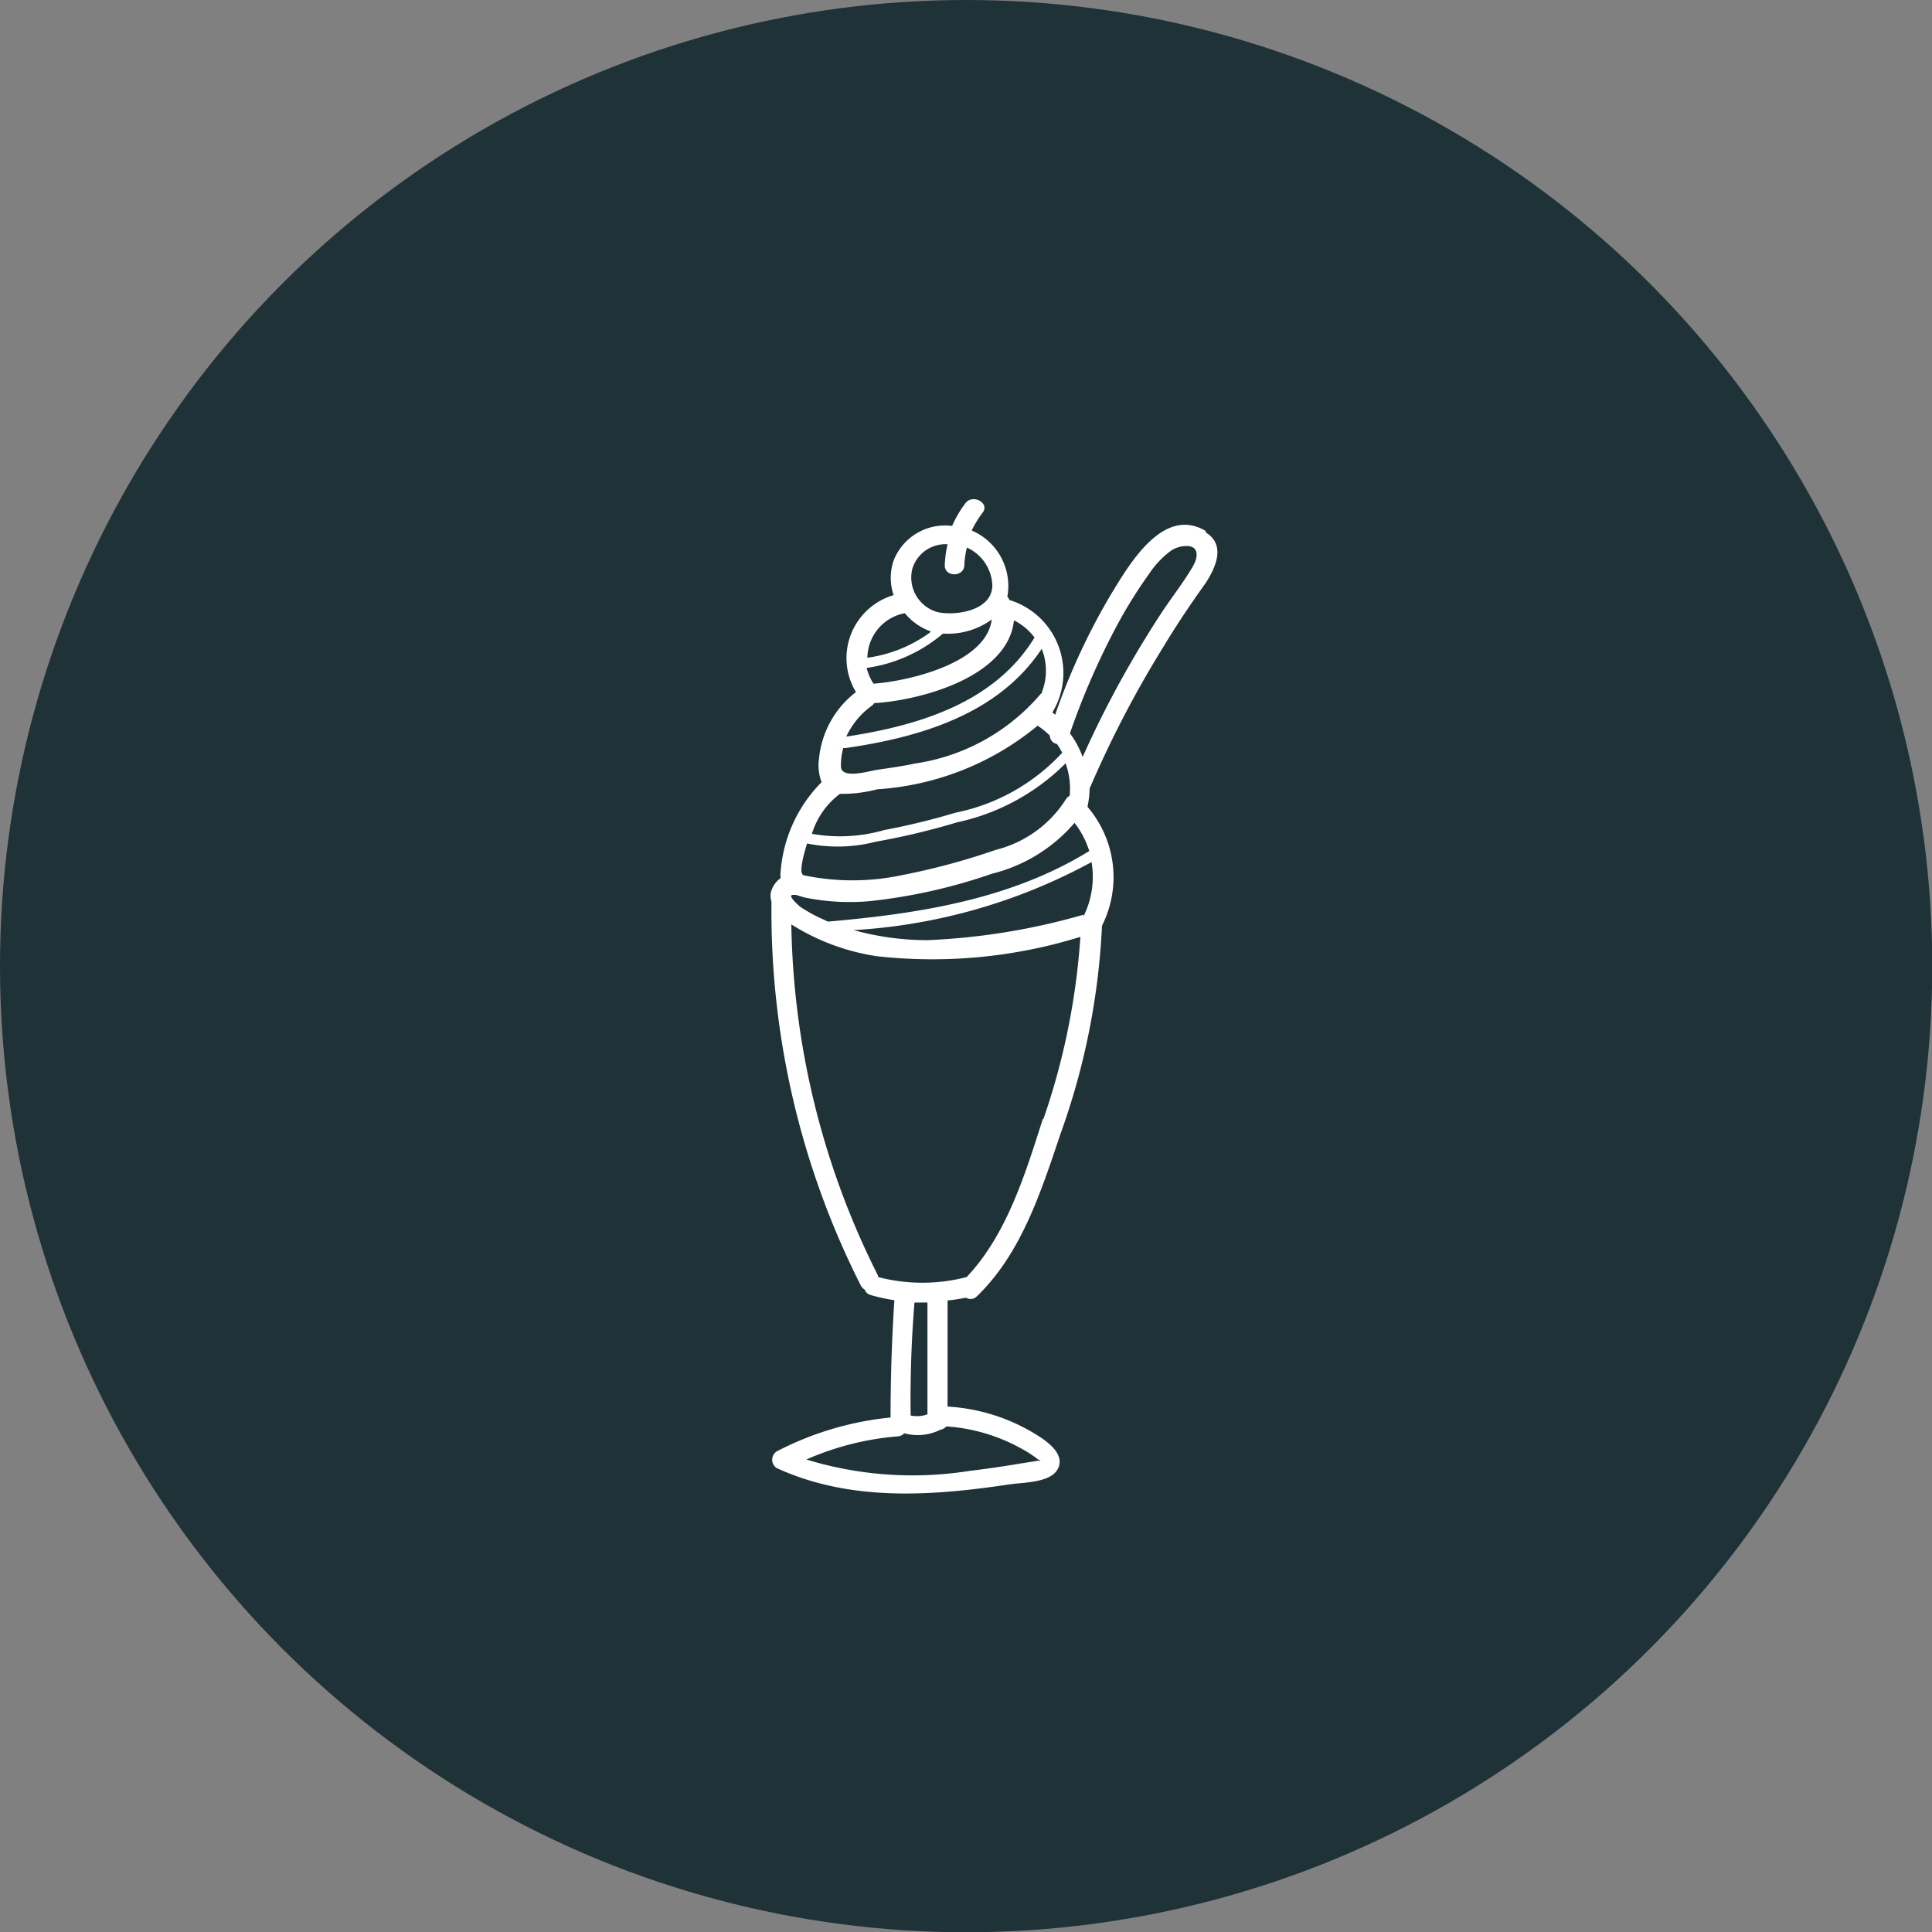 <svg xmlns="http://www.w3.org/2000/svg" viewBox="0 0 75.93 75.93"><rect x="0" y="0" width="75.93" height="75.93" fill="#808080" stroke="none"/><defs><style>.cls-1{fill:#1f3238;}.cls-2{fill:#fff;}</style></defs><title>menu-brunch-icon</title><g id="Layer_2" data-name="Layer 2"><g id="Layer_1-2" data-name="Layer 1"><circle class="cls-1" cx="37.97" cy="37.97" r="37.97"/><path class="cls-2" d="M36.45,55.57q0-2.19,0-4.38h-.51q-.18,2.21-.15,4.44a1.18,1.18,0,0,0,.67-.05Zm.11-30.78-.05,0a2.37,2.37,0,0,1-.95-.69,1.8,1.8,0,0,0-1.47,1.75,5.42,5.42,0,0,0,2.47-1ZM39,24.33a2.92,2.92,0,0,1-1.94.57,5.89,5.89,0,0,1-3,1.35,2,2,0,0,0,.27.62c1.36-.1,4.46-.8,4.65-2.55ZM39,23a1.7,1.7,0,0,0-1-1.48,3.63,3.63,0,0,0-.1.68c0,.49-.79.5-.77,0a4.69,4.69,0,0,1,.11-.81,1.36,1.36,0,0,0-1.38.95,1.41,1.41,0,0,0,1,1.72C37.57,24.21,39,24,39,23Zm1.66,2.06a2.29,2.29,0,0,0-.81-.68c-.23,2.2-3.58,3.12-5.42,3.25h-.07a.42.42,0,0,1-.1.11,3.07,3.07,0,0,0-1,1.21c2.81-.43,5.81-1.31,7.39-3.88Zm.08,32.35c.18,0,.2,0,.06-.05a4.45,4.45,0,0,0-.68-.44,7,7,0,0,0-2.93-.86.38.38,0,0,1-.23.13,2,2,0,0,1-1.42.14.39.39,0,0,1-.25.12,11.17,11.17,0,0,0-3.6.91,14.28,14.28,0,0,0,6.4.45c.67-.08,1.35-.18,2-.29l.64-.1Zm.2-30.19a2.3,2.3,0,0,0,0-1.72c-1.7,2.57-4.79,3.48-7.71,3.9h-.09a2.57,2.57,0,0,0-.09.71c0,.54,1.1.19,1.45.14s1-.14,1.44-.24a8,8,0,0,0,4.91-2.68.43.43,0,0,1,.11-.1Zm.8,2.35a3,3,0,0,0-.2-.33.34.34,0,0,1-.28-.33,3.12,3.12,0,0,0-.48-.39,11,11,0,0,1-6.3,2.5,5.49,5.49,0,0,1-1.47.18,3.09,3.09,0,0,0-1.1,1.57,6.27,6.27,0,0,0,2.85-.15,27,27,0,0,0,2.79-.68,7.79,7.79,0,0,0,4.19-2.35Zm.3,1.7A2.93,2.93,0,0,0,41.88,30a8.58,8.58,0,0,1-4.27,2.32,27.8,27.8,0,0,1-3.19.76,6,6,0,0,1-2.7.07c-.15.48-.34,1.2-.13,1.25a9.33,9.33,0,0,0,3.83,0,27.26,27.26,0,0,0,3.72-1,4.58,4.58,0,0,0,2.76-2A.35.35,0,0,1,42,31.3ZM41,44a27.43,27.43,0,0,0,1.46-7.18,19.63,19.63,0,0,1-8,.76,8.7,8.7,0,0,1-3.36-1.25,31.73,31.73,0,0,0,3.41,13.81l0,.05a6.91,6.91,0,0,0,3.48,0c1.59-1.68,2.31-4.08,3-6.23ZM42.8,33.42a3.44,3.44,0,0,0-.57-1.08,6.25,6.25,0,0,1-3.25,2,21.52,21.52,0,0,1-4.84,1.08,8.84,8.84,0,0,1-2.53-.15l-.33-.1h-.11c-.27,0,.26.46.31.49.21.13.42.26.65.37l.41.19c3.56-.31,7.19-.87,10.28-2.78ZM42.59,36a3.5,3.5,0,0,0,.31-2.12,22.27,22.27,0,0,1-9.44,2.68l.11,0a10.87,10.87,0,0,0,2.86.39,26,26,0,0,0,6.15-1Zm4.3-13.76c.21-.35.23-.8-.28-.78a1.11,1.11,0,0,0-.57.17,3.53,3.53,0,0,0-.87.91,18.3,18.3,0,0,0-1.25,2,29.34,29.34,0,0,0-1.87,4.28,3.66,3.66,0,0,1,.5.93q.75-1.68,1.65-3.28c.42-.75.87-1.49,1.34-2.22s.93-1.29,1.35-2Zm.49-1.32c.83.5.37,1.43,0,2-.58.81-1.14,1.64-1.65,2.49A41.85,41.85,0,0,0,42.82,31a.33.33,0,0,1,0,.08,3.87,3.87,0,0,1-.08.63,4.24,4.24,0,0,1,.57,4.67h0v0a27.9,27.9,0,0,1-1.63,8.18c-.76,2.25-1.53,4.69-3.28,6.38a.35.35,0,0,1-.44.06,6.91,6.91,0,0,1-.72.11q0,2.09,0,4.17a7.43,7.43,0,0,1,3.73,1.26c.38.27.89.72.58,1.23s-1.36.49-1.89.57c-3.07.46-6.24.68-9.13-.64a.39.39,0,0,1,0-.66A12.29,12.29,0,0,1,35,55.71q0-2.31.15-4.61a7.43,7.43,0,0,1-.92-.2.35.35,0,0,1-.25-.22.37.37,0,0,1-.15-.16,32.58,32.58,0,0,1-3.51-15.09.66.66,0,0,1,0-.44,1,1,0,0,1,.36-.48,1,1,0,0,1,0-.26,5.6,5.6,0,0,1,1.61-3.51,1.85,1.85,0,0,1-.1-.94,3.74,3.74,0,0,1,1.45-2.6,2.58,2.58,0,0,1,1.48-3.81,2.12,2.12,0,0,1,0-1.36,2.17,2.17,0,0,1,2.3-1.36l0,0a4.35,4.35,0,0,1,.52-.89c.29-.39,1,0,.66.39a4.06,4.06,0,0,0-.41.68,2.37,2.37,0,0,1,1.4,2.6.36.36,0,0,1,.08.13A3,3,0,0,1,41.36,28l.11.09a25.87,25.87,0,0,1,2.18-4.71c.71-1.16,2.05-3.52,3.74-2.51Z"/></g></g></svg>